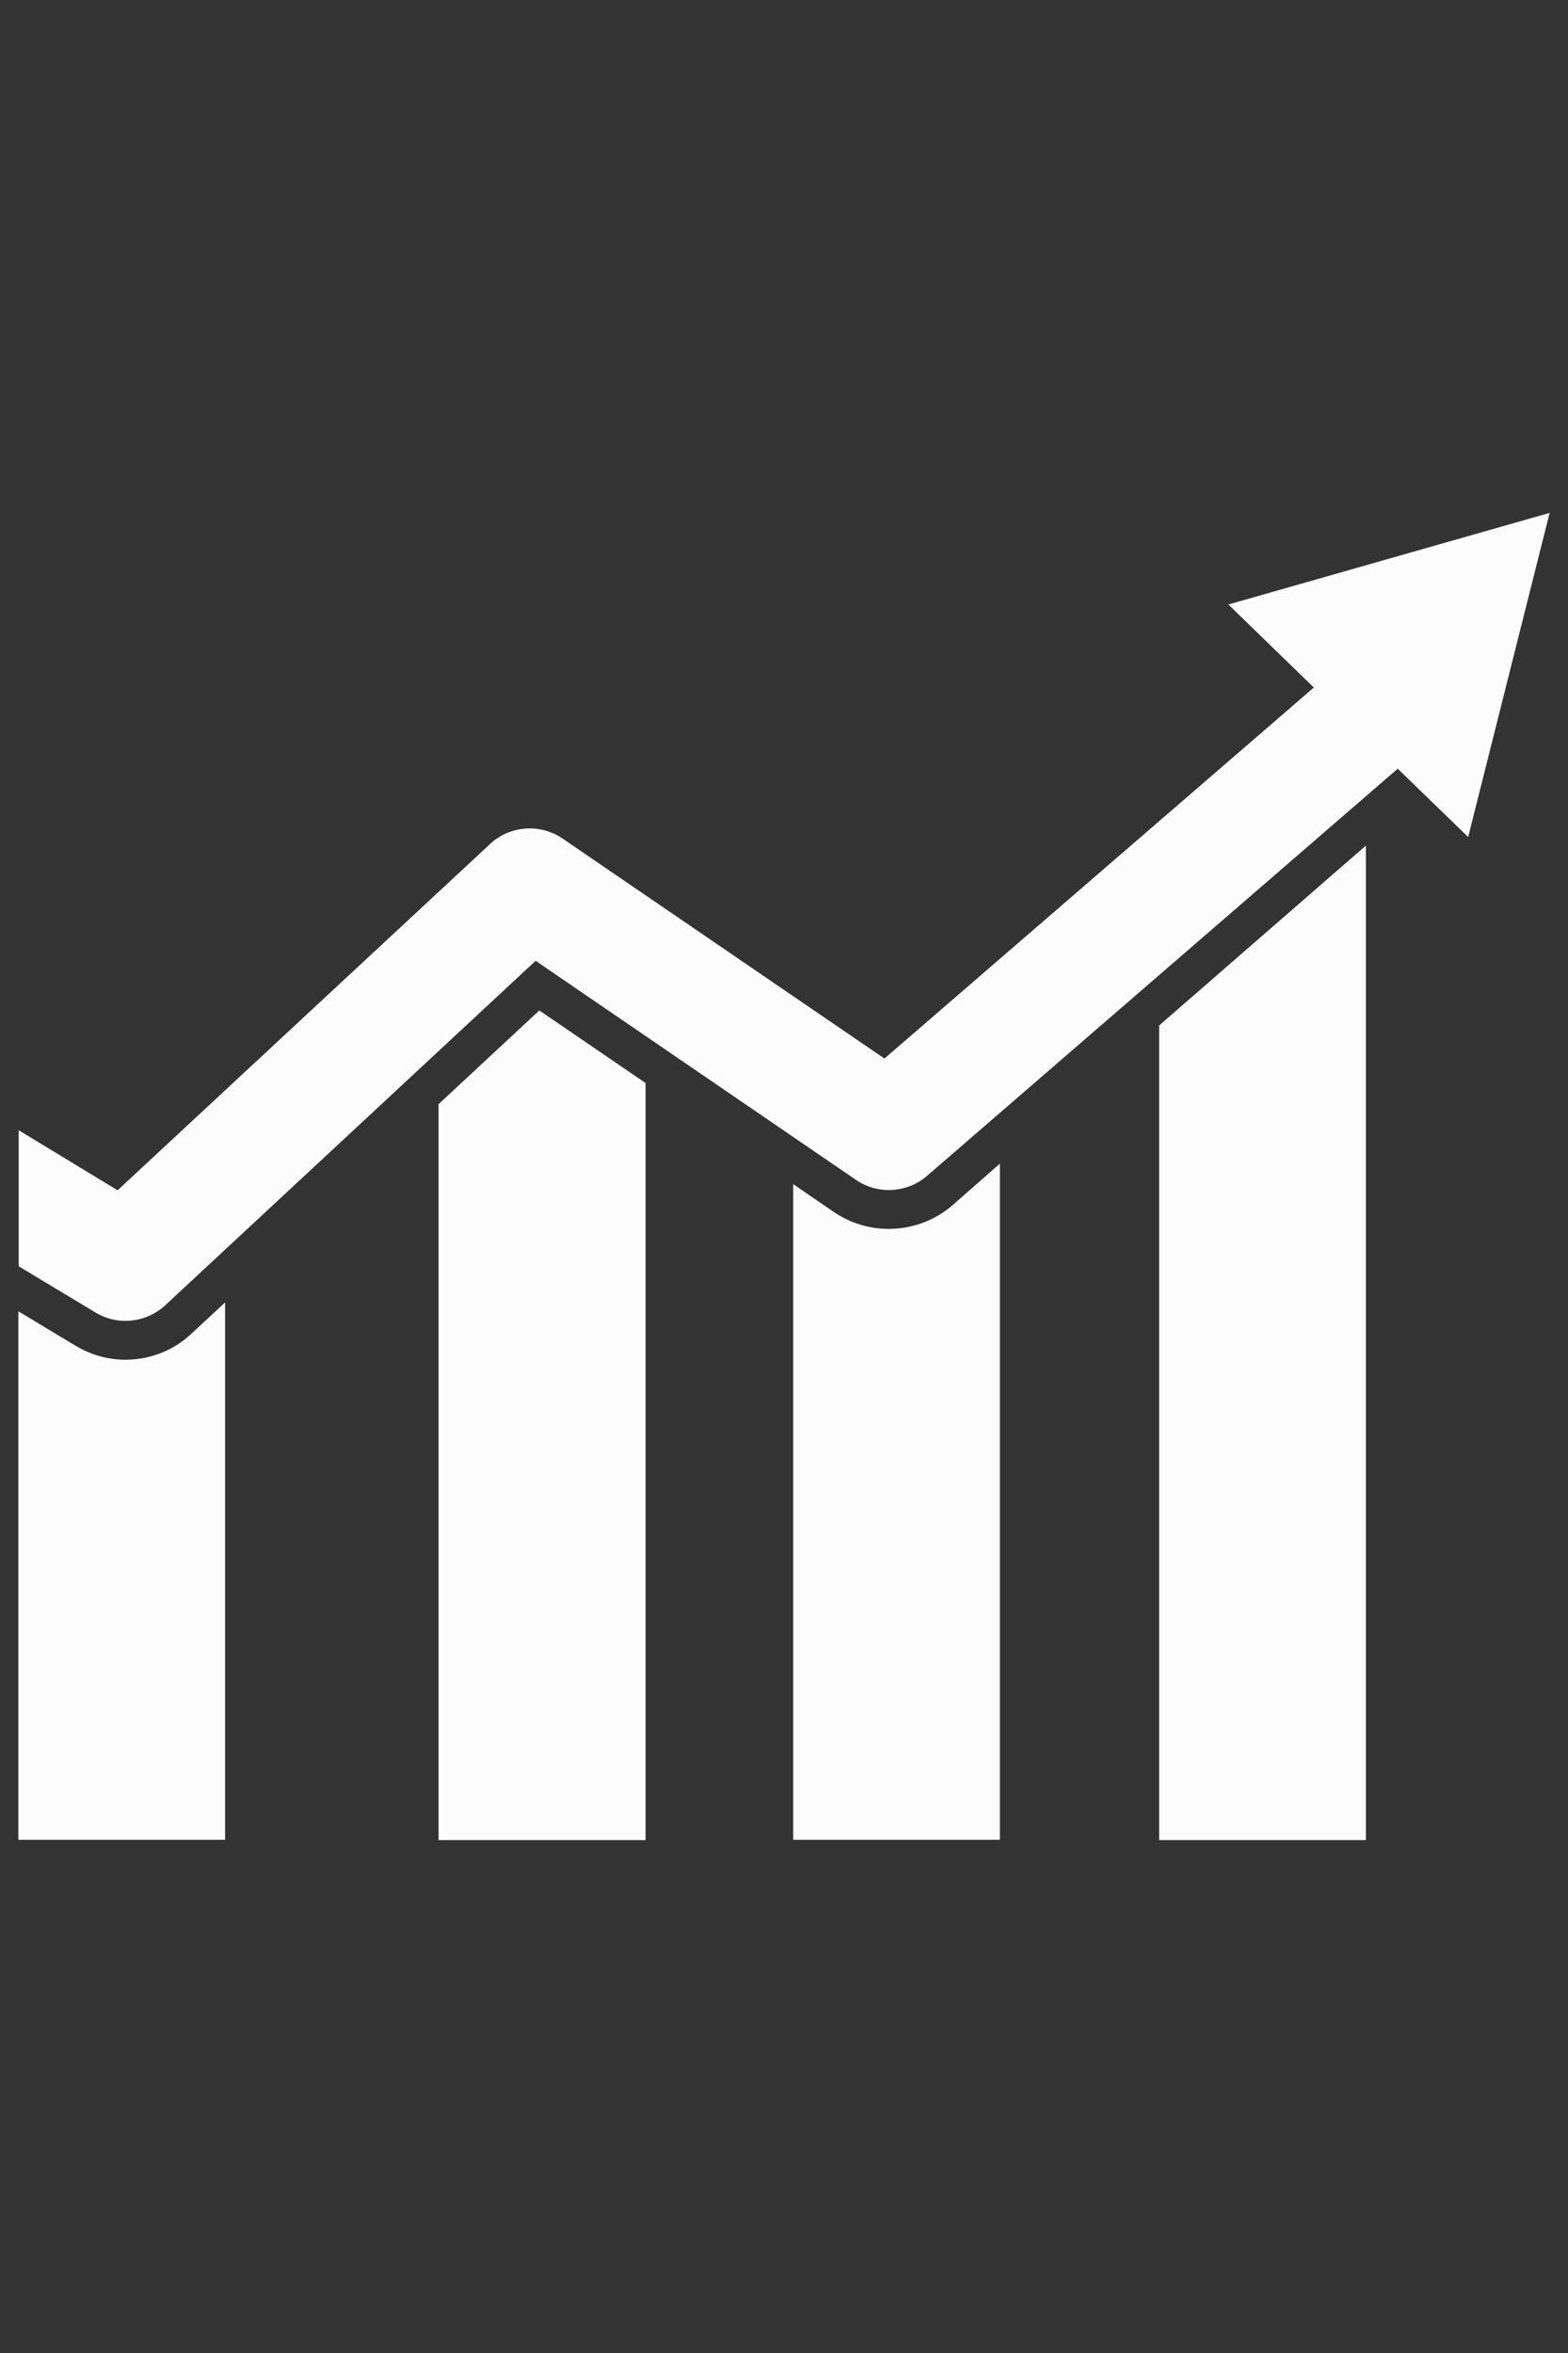 <?xml version="1.0" encoding="utf-8"?>
<!-- Generator: Adobe Illustrator 16.0.0, SVG Export Plug-In . SVG Version: 6.00 Build 0)  -->
<!DOCTYPE svg PUBLIC "-//W3C//DTD SVG 1.1//EN" "http://www.w3.org/Graphics/SVG/1.1/DTD/svg11.dtd">
<svg version="1.1" id="Layer_1" xmlns="http://www.w3.org/2000/svg" xmlns:xlink="http://www.w3.org/1999/xlink" x="0px" y="0px"
	 width="320px" height="480px" viewBox="0 0 320 480" enable-background="new 0 0 320 480" xml:space="preserve">
<rect x="0" y="0" width="320" height="480" fill="#333333" stroke="none"/>
<g id="XMLID_174_">
	<path id="XMLID_3390_" fill="#FCFCFC" d="M25.625,277.375c-3.625,0-7.125-1-10.25-2.875l-11.625-7v107.813h42.188V265.688
		l-6.875,6.375C35.438,275.5,30.625,277.375,25.625,277.375z"/>
	<polygon id="XMLID_183_" fill="#FCFCFC" points="89.5,225.25 89.5,375.375 131.75,375.375 131.75,220.938 110.063,206.125 	"/>
	<path id="XMLID_182_" fill="#FCFCFC" d="M181.375,250.688c-4,0-7.875-1.188-11.188-3.438l-8.313-5.688v133.75h42.188V237.375
		l-9.688,8.5C190.75,249,186.125,250.688,181.375,250.688z"/>
	<polygon id="XMLID_175_" fill="#FCFCFC" points="236.563,375.375 278.75,375.375 278.75,172.5 236.563,209.188 	"/>
	<path id="XMLID_498_" fill="#FCFCFC" d="M250.688,123.313l17.438,16.938L180.5,215.938l-65.688-44.875
		c-4.563-3.125-10.75-2.688-14.813,1.125l-76,70.625l-20.188-12.25v27.75L19.5,267.75c4.563,2.75,10.313,2.125,14.25-1.5
		L109.313,196l65.375,44.688c4.438,3.063,10.438,2.688,14.5-0.813l96.063-83.063l14.375,13.938l16.625-66.125L250.688,123.313z"/>
</g>
</svg>

